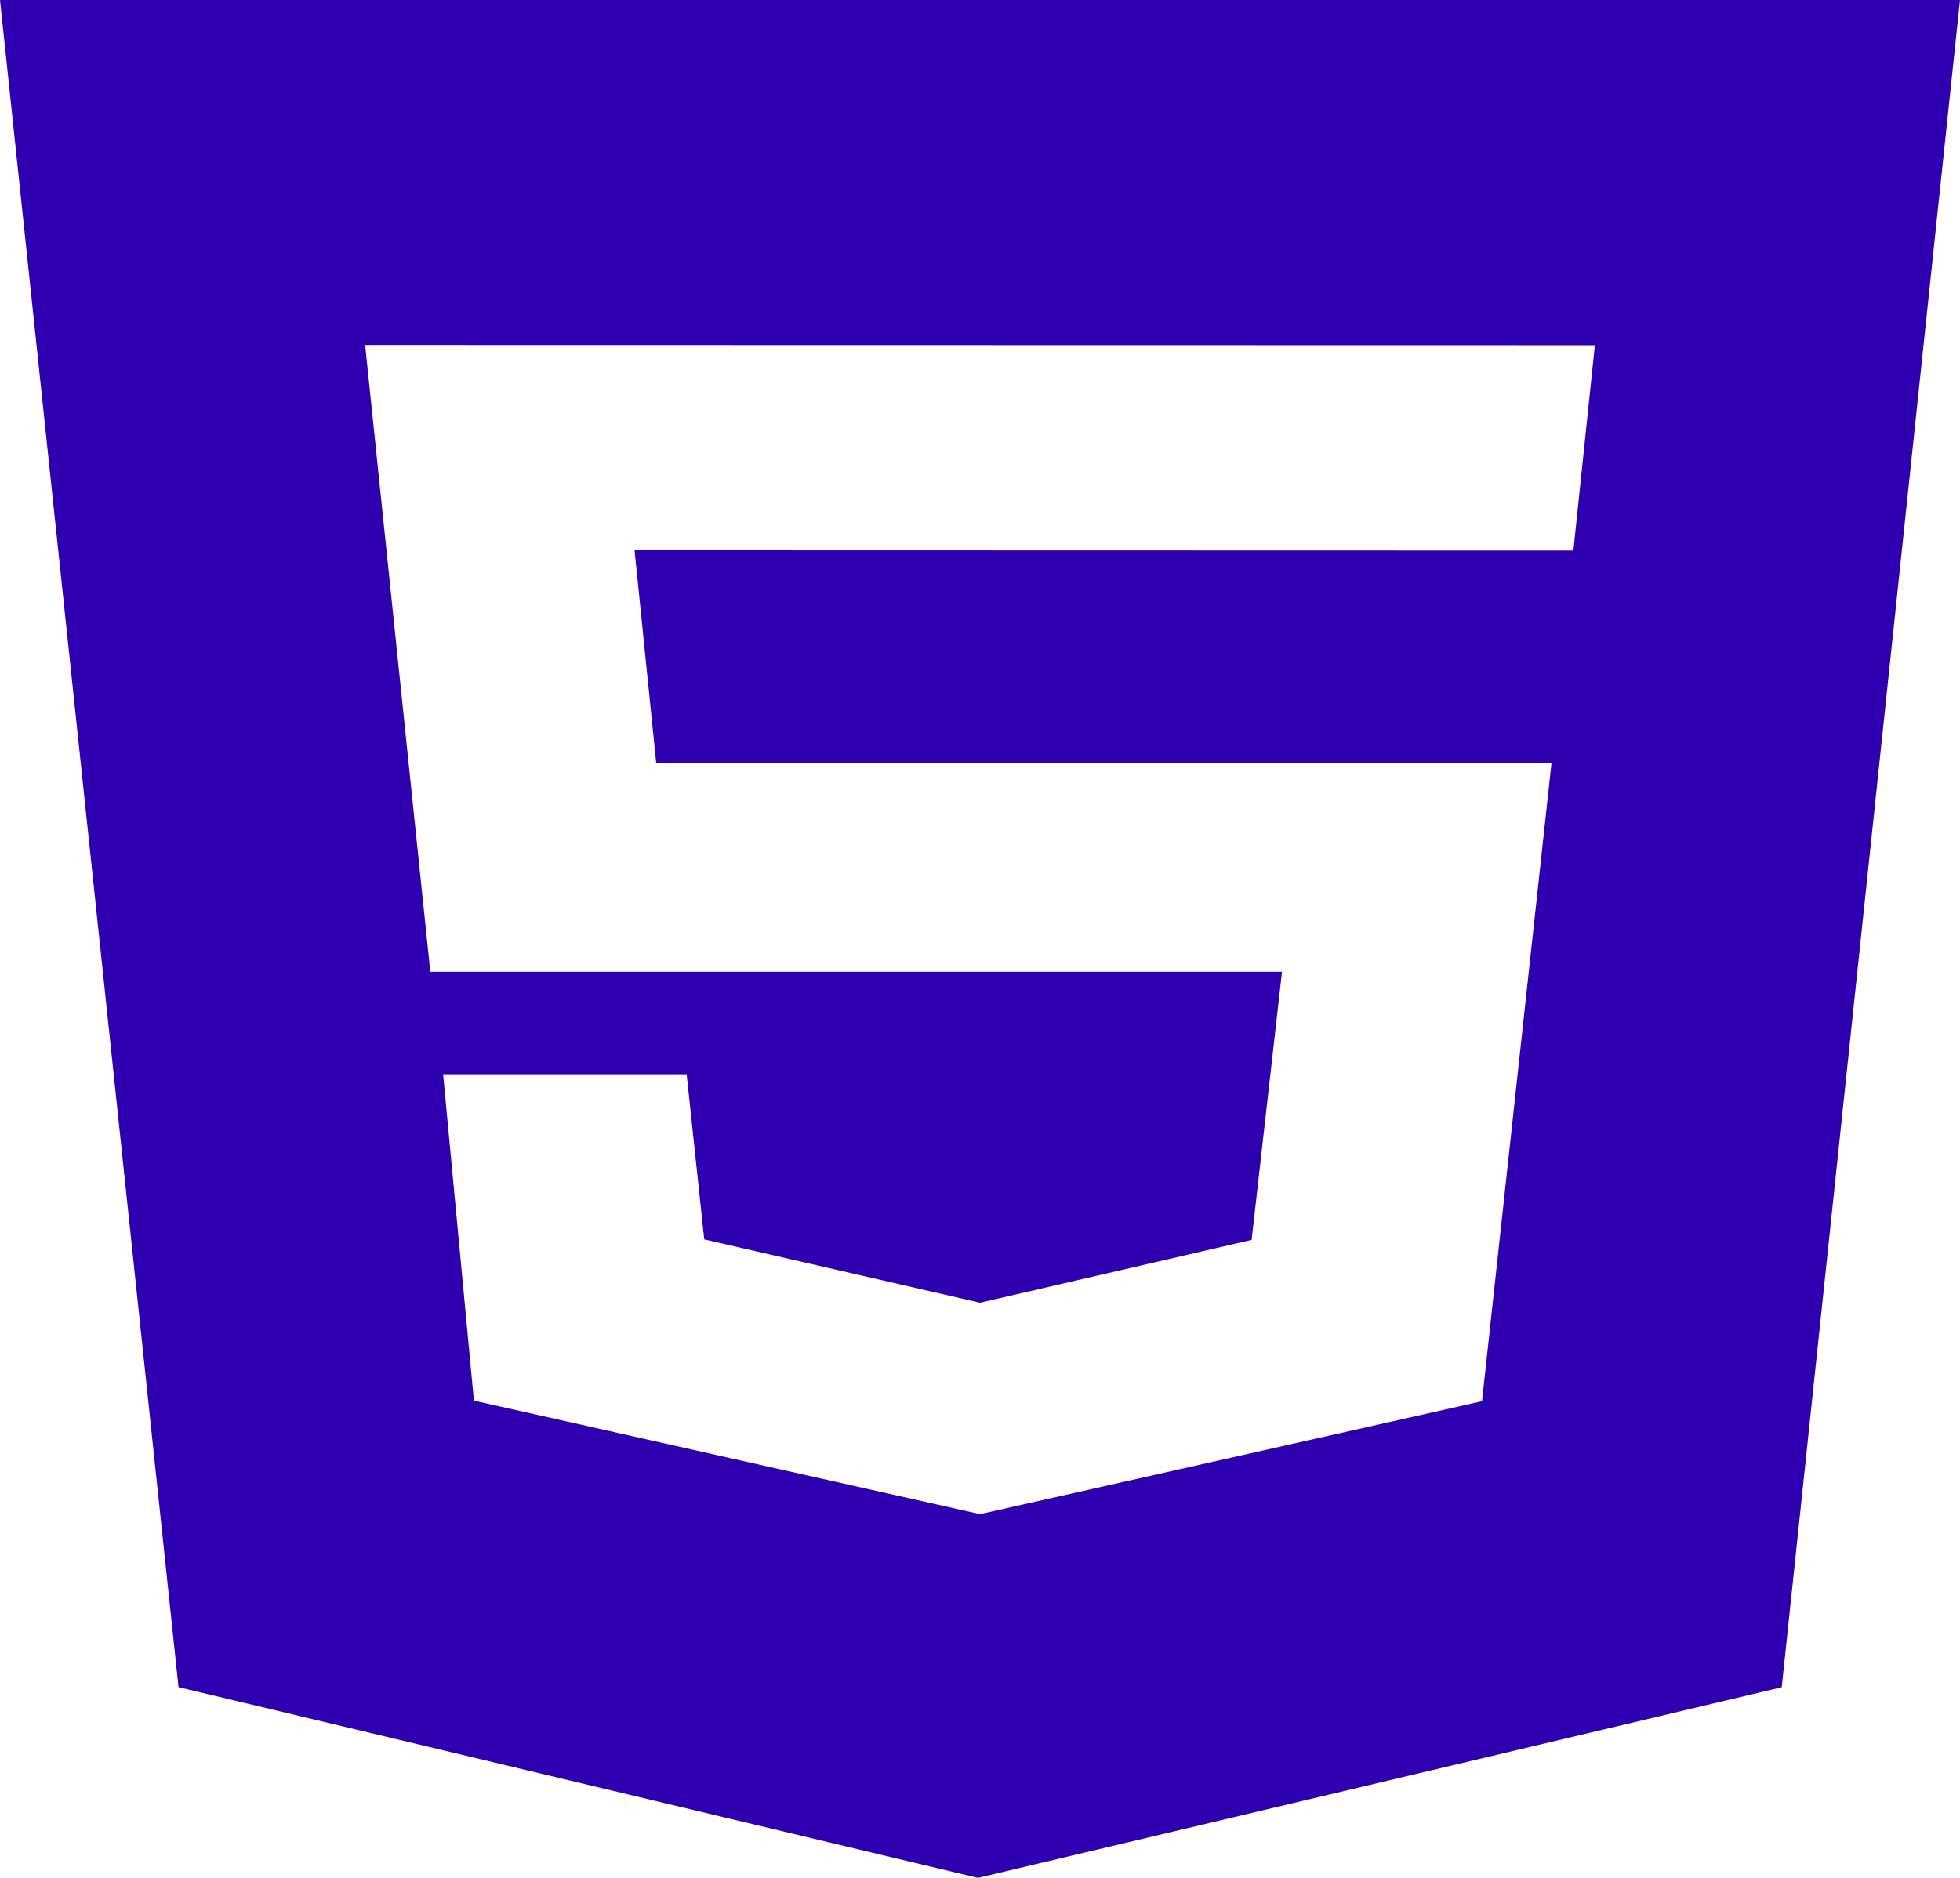 <svg width="24" height="23" viewBox="0 0 24 23" fill="none" xmlns="http://www.w3.org/2000/svg">
<path d="M0 0H24L21.817 20.665L11.974 23L2.186 20.664L0 0ZM8.035 9.344L7.77 6.739L19.266 6.742L19.529 4.229L4.471 4.226L5.269 11.902H15.698L15.326 15.186L12 15.956L8.623 15.18L8.408 13.158H5.426L5.803 17.155L12 18.545L18.147 17.162L18.998 9.345H8.035V9.344Z" fill="#2e00b0"/>
</svg>
